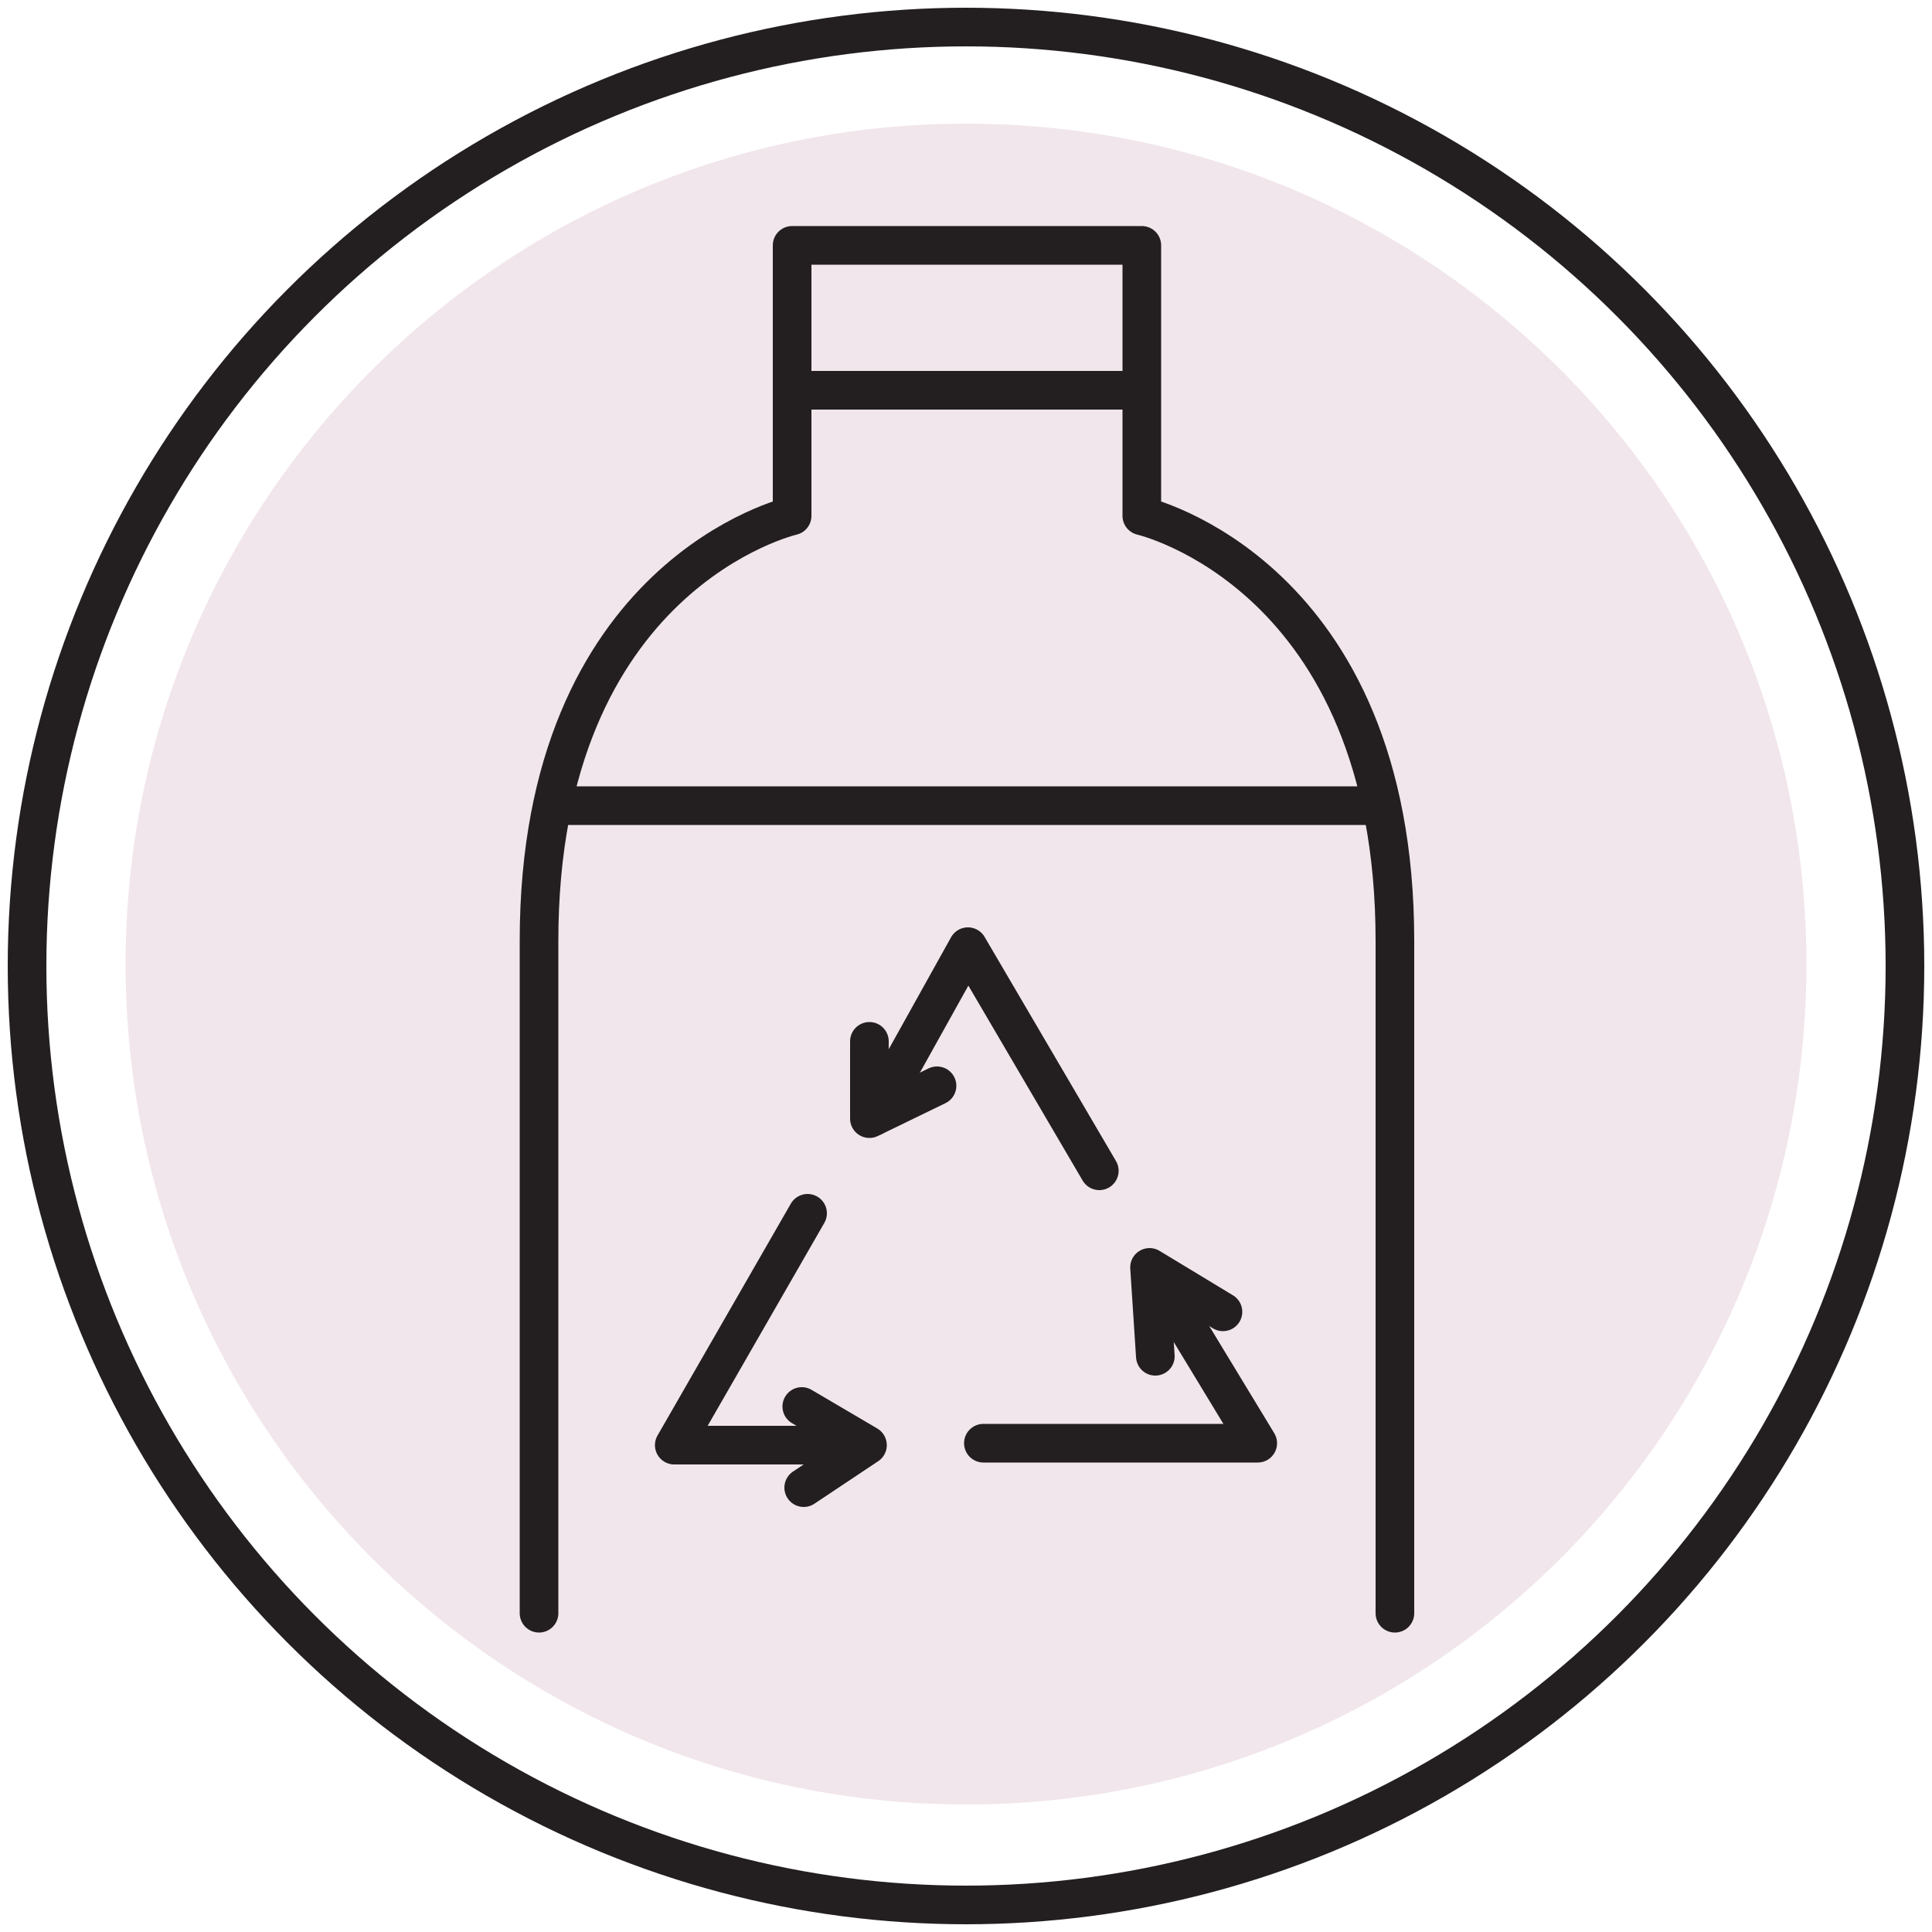 <?xml version="1.0" encoding="utf-8"?>
<!-- Generator: Adobe Illustrator 24.0.1, SVG Export Plug-In . SVG Version: 6.00 Build 0)  -->
<svg version="1.1" id="Layer_1" xmlns="http://www.w3.org/2000/svg" xmlns:xlink="http://www.w3.org/1999/xlink" x="0px" y="0px"
	 viewBox="0 0 100 100" style="enable-background:new 0 0 100 100;" xml:space="preserve">
<style type="text/css">
	.st0{fill:#F1E6EB;}
	.st1{fill:none;stroke:#231F20;stroke-width:2;stroke-linecap:round;stroke-linejoin:round;stroke-miterlimit:10;}
	.st2{fill:none;stroke:#231F20;stroke-width:2;stroke-linecap:round;stroke-linejoin:round;}
	.st3{fill:none;stroke:#231F20;stroke-width:2;stroke-linejoin:round;}
</style>
<g id="CONTAINS_RECYCLED_MATERIALS">
	<g>
		<path class="st0" d="M50,6.4C26,6.4,6.5,25.9,6.5,49.9S26,93.4,50,93.4S93.5,74,93.5,49.9S74,6.4,50,6.4"/>
	</g>
	<g>
		<g id="GLUTEN-FREE_5_">
			<circle id="VEGAN_9_" class="st1" cx="50" cy="50" r="48.6"/>
		</g>
	</g>
	<g>
		<g>
			<path class="st2" d="M72.2,83.5V48.7c0-19-13.1-22-13.1-22v-14H50h-9v14c0,0-13.1,3-13.1,22v34.8"/>
		</g>
		<line class="st2" x1="41.4" y1="20.2" x2="58.6" y2="20.2"/>
		<g>
			<line class="st3" x1="28.3" y1="41.7" x2="71.7" y2="41.7"/>
		</g>
		<g>
			<polyline class="st2" points="45,53.9 45,57.9 48.5,56.2 			"/>
			<polyline class="st2" points="41.5,72.8 44.9,74.8 41.6,77 			"/>
			<g>
				<polyline class="st2" points="56.9,60.6 50.1,49 45.2,57.8 				"/>
				<polyline class="st2" points="41.8,62.8 34.9,74.8 44.7,74.8 				"/>
				<polyline class="st2" points="50.9,74.7 65.1,74.7 59.7,65.8 				"/>
			</g>
			<polyline class="st2" points="59.8,70.2 59.5,65.6 63.3,67.9 			"/>
		</g>
	</g>
</g>
</svg>
